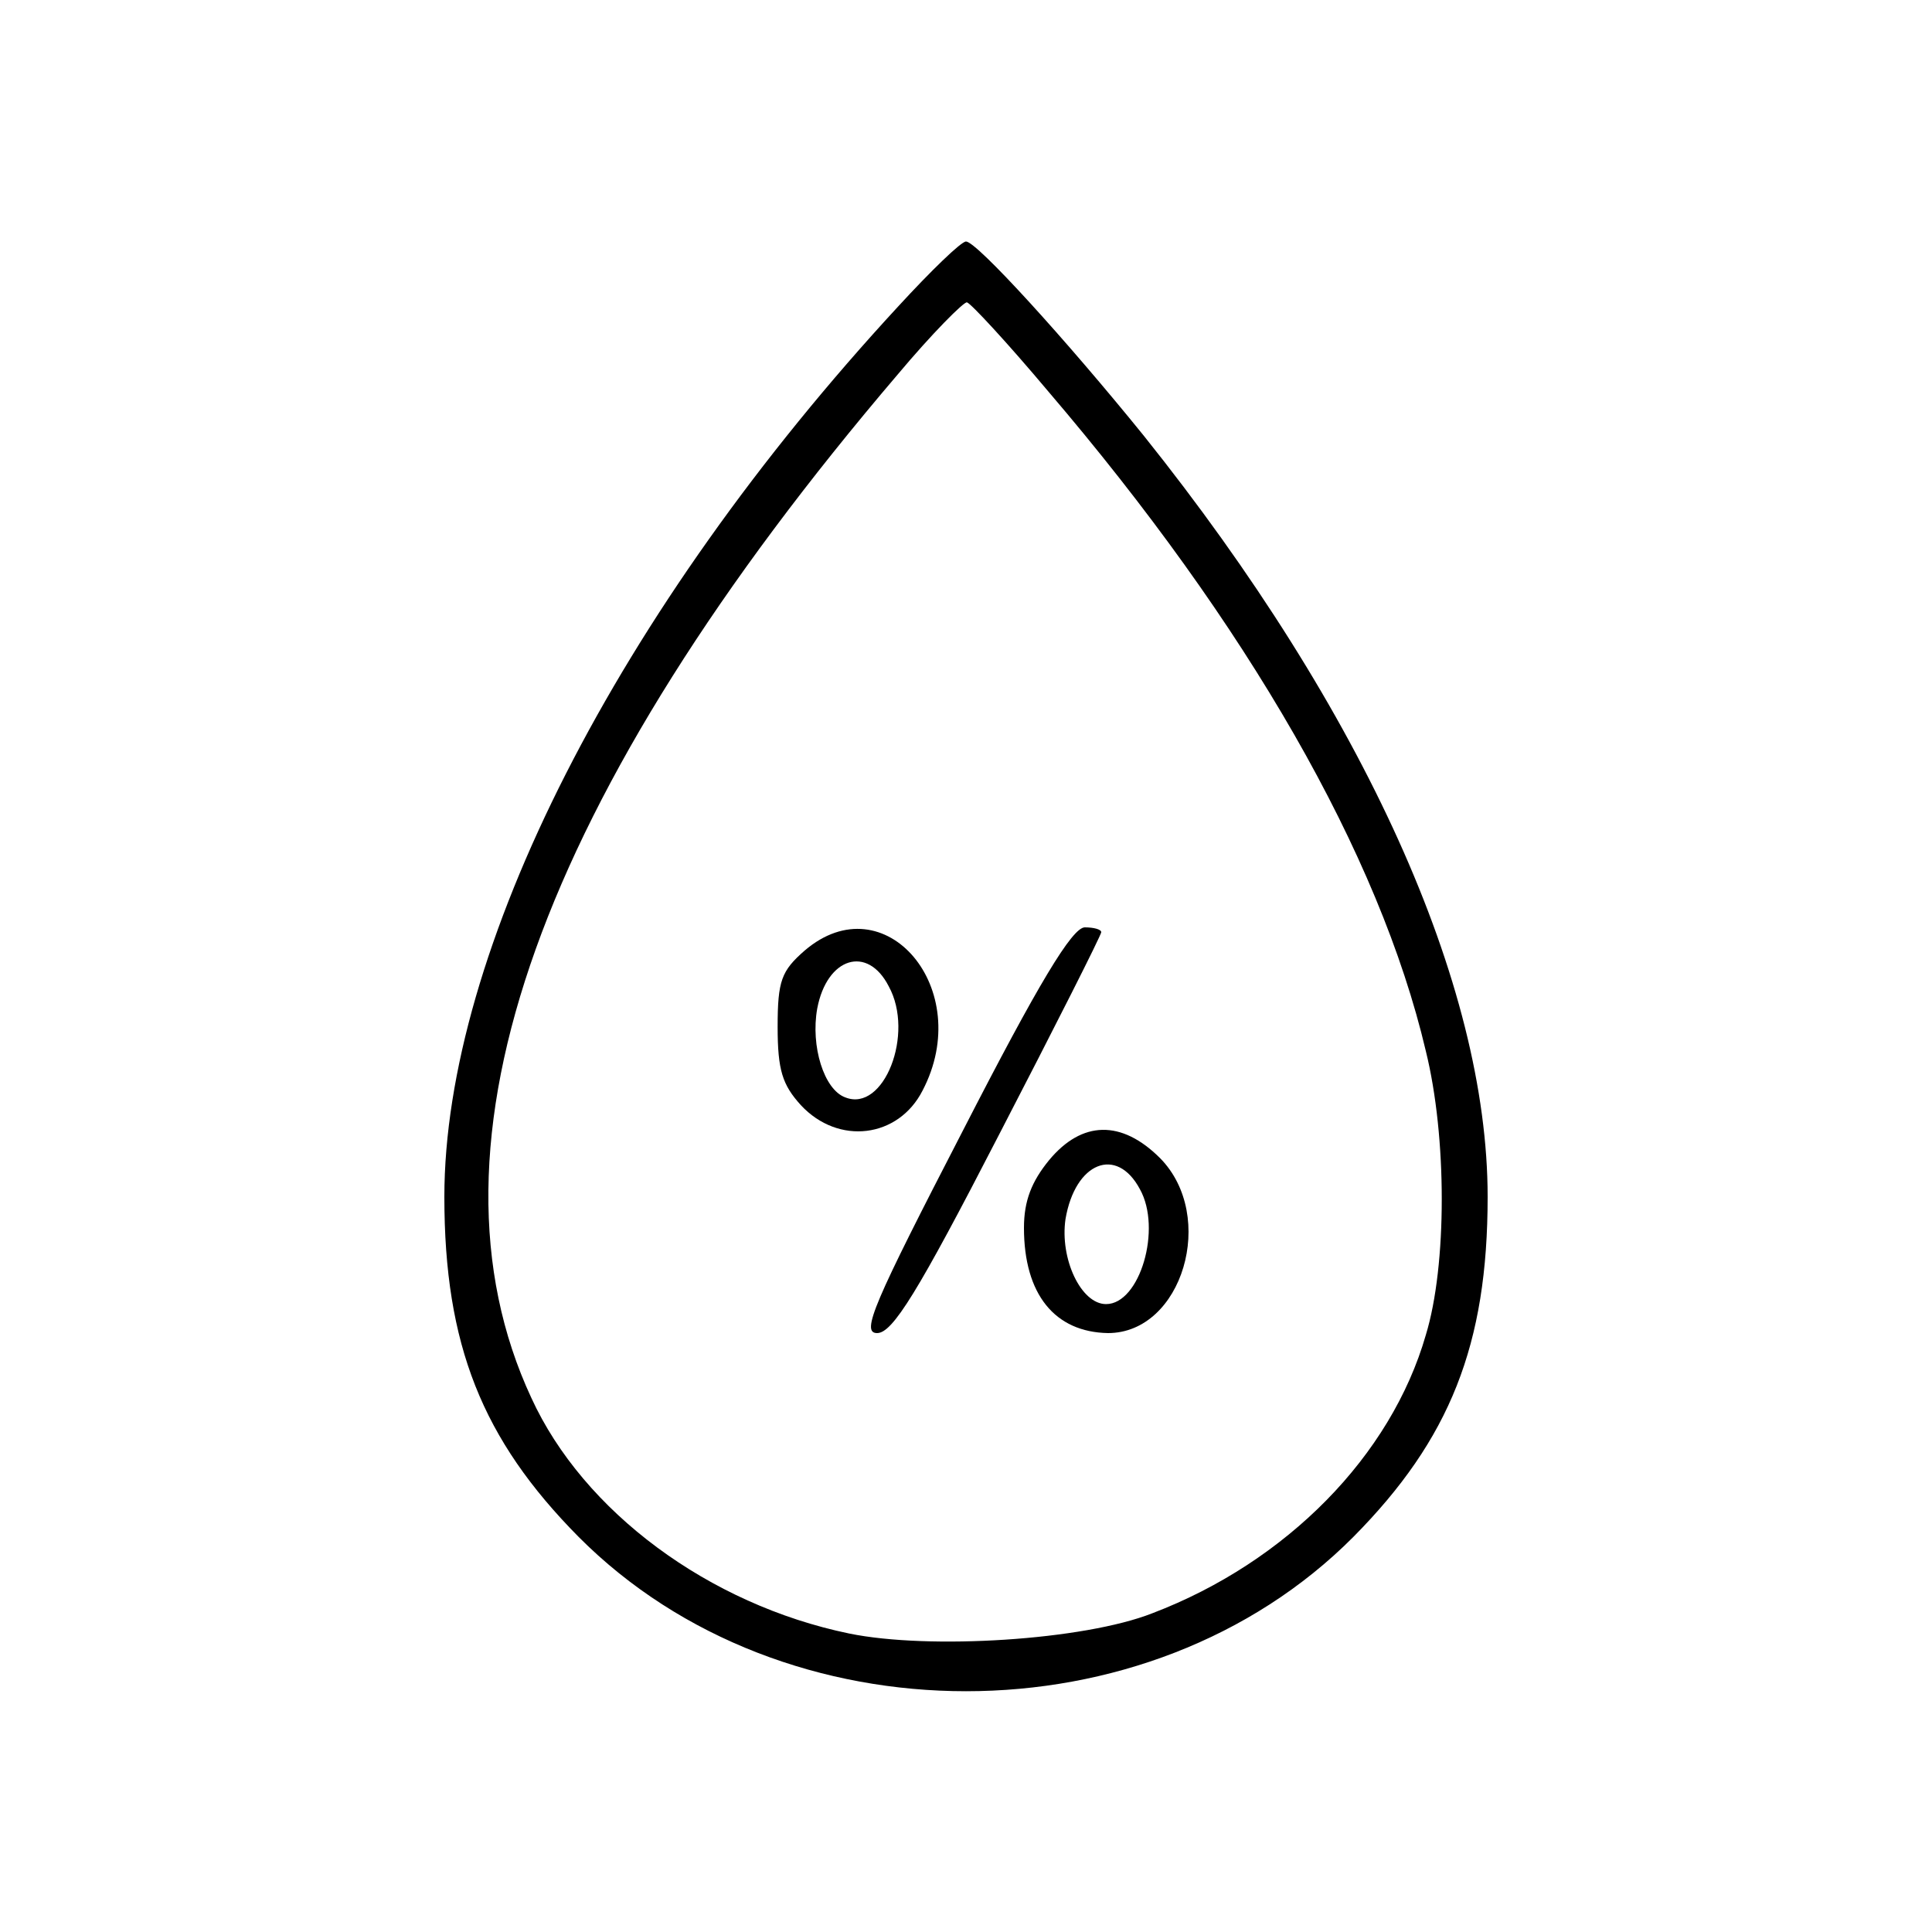 <?xml version="1.0" standalone="no"?>
<!DOCTYPE svg PUBLIC "-//W3C//DTD SVG 20010904//EN"
 "http://www.w3.org/TR/2001/REC-SVG-20010904/DTD/svg10.dtd">
<svg version="1.0" xmlns="http://www.w3.org/2000/svg"
 width="200pt" height="200pt" viewBox="0 0 200 200"
 preserveAspectRatio="xMidYMid meet">

<g transform="translate(0,200) scale(0.1,-0.1)"
fill="#000000" stroke="none">
<path d="M930 1683 c-291 -315 -470 -668 -470 -922 0 -153 39 -251 139 -352
212 -213 590 -213 802 0 100 101 139 199 139 352 0 220 -128 503 -356 788 -81
100 -173 201 -184 201 -5 0 -36 -30 -70 -67z m155 -88 c206 -241 343 -479 391
-683 22 -89 22 -222 0 -294 -36 -125 -144 -235 -283 -288 -71 -28 -231 -38
-314 -21 -145 30 -275 126 -329 244 -122 262 8 624 379 1059 36 43 69 76 72
75 4 -1 42 -42 84 -92z"/>
<path d="M833 1016 c-24 -21 -28 -31 -28 -79 0 -45 5 -60 24 -81 39 -42 101
-34 126 15 55 105 -39 216 -122 145z m87 -37 c27 -49 -5 -131 -45 -115 -22 8
-36 53 -29 92 10 53 52 66 74 23z"/>
<path d="M997 830 c-93 -180 -106 -210 -89 -210 16 0 42 42 126 205 58 112
106 207 106 210 0 3 -8 5 -17 5 -13 0 -48 -58 -126 -210z"/>
<path d="M1086 799 c-18 -22 -26 -42 -26 -70 0 -69 32 -108 87 -109 77 0 113
121 54 181 -40 40 -81 39 -115 -2z m94 -30 c23 -41 0 -119 -35 -119 -26 0 -48
47 -42 88 10 59 53 76 77 31z"/>
</g>
</svg>
